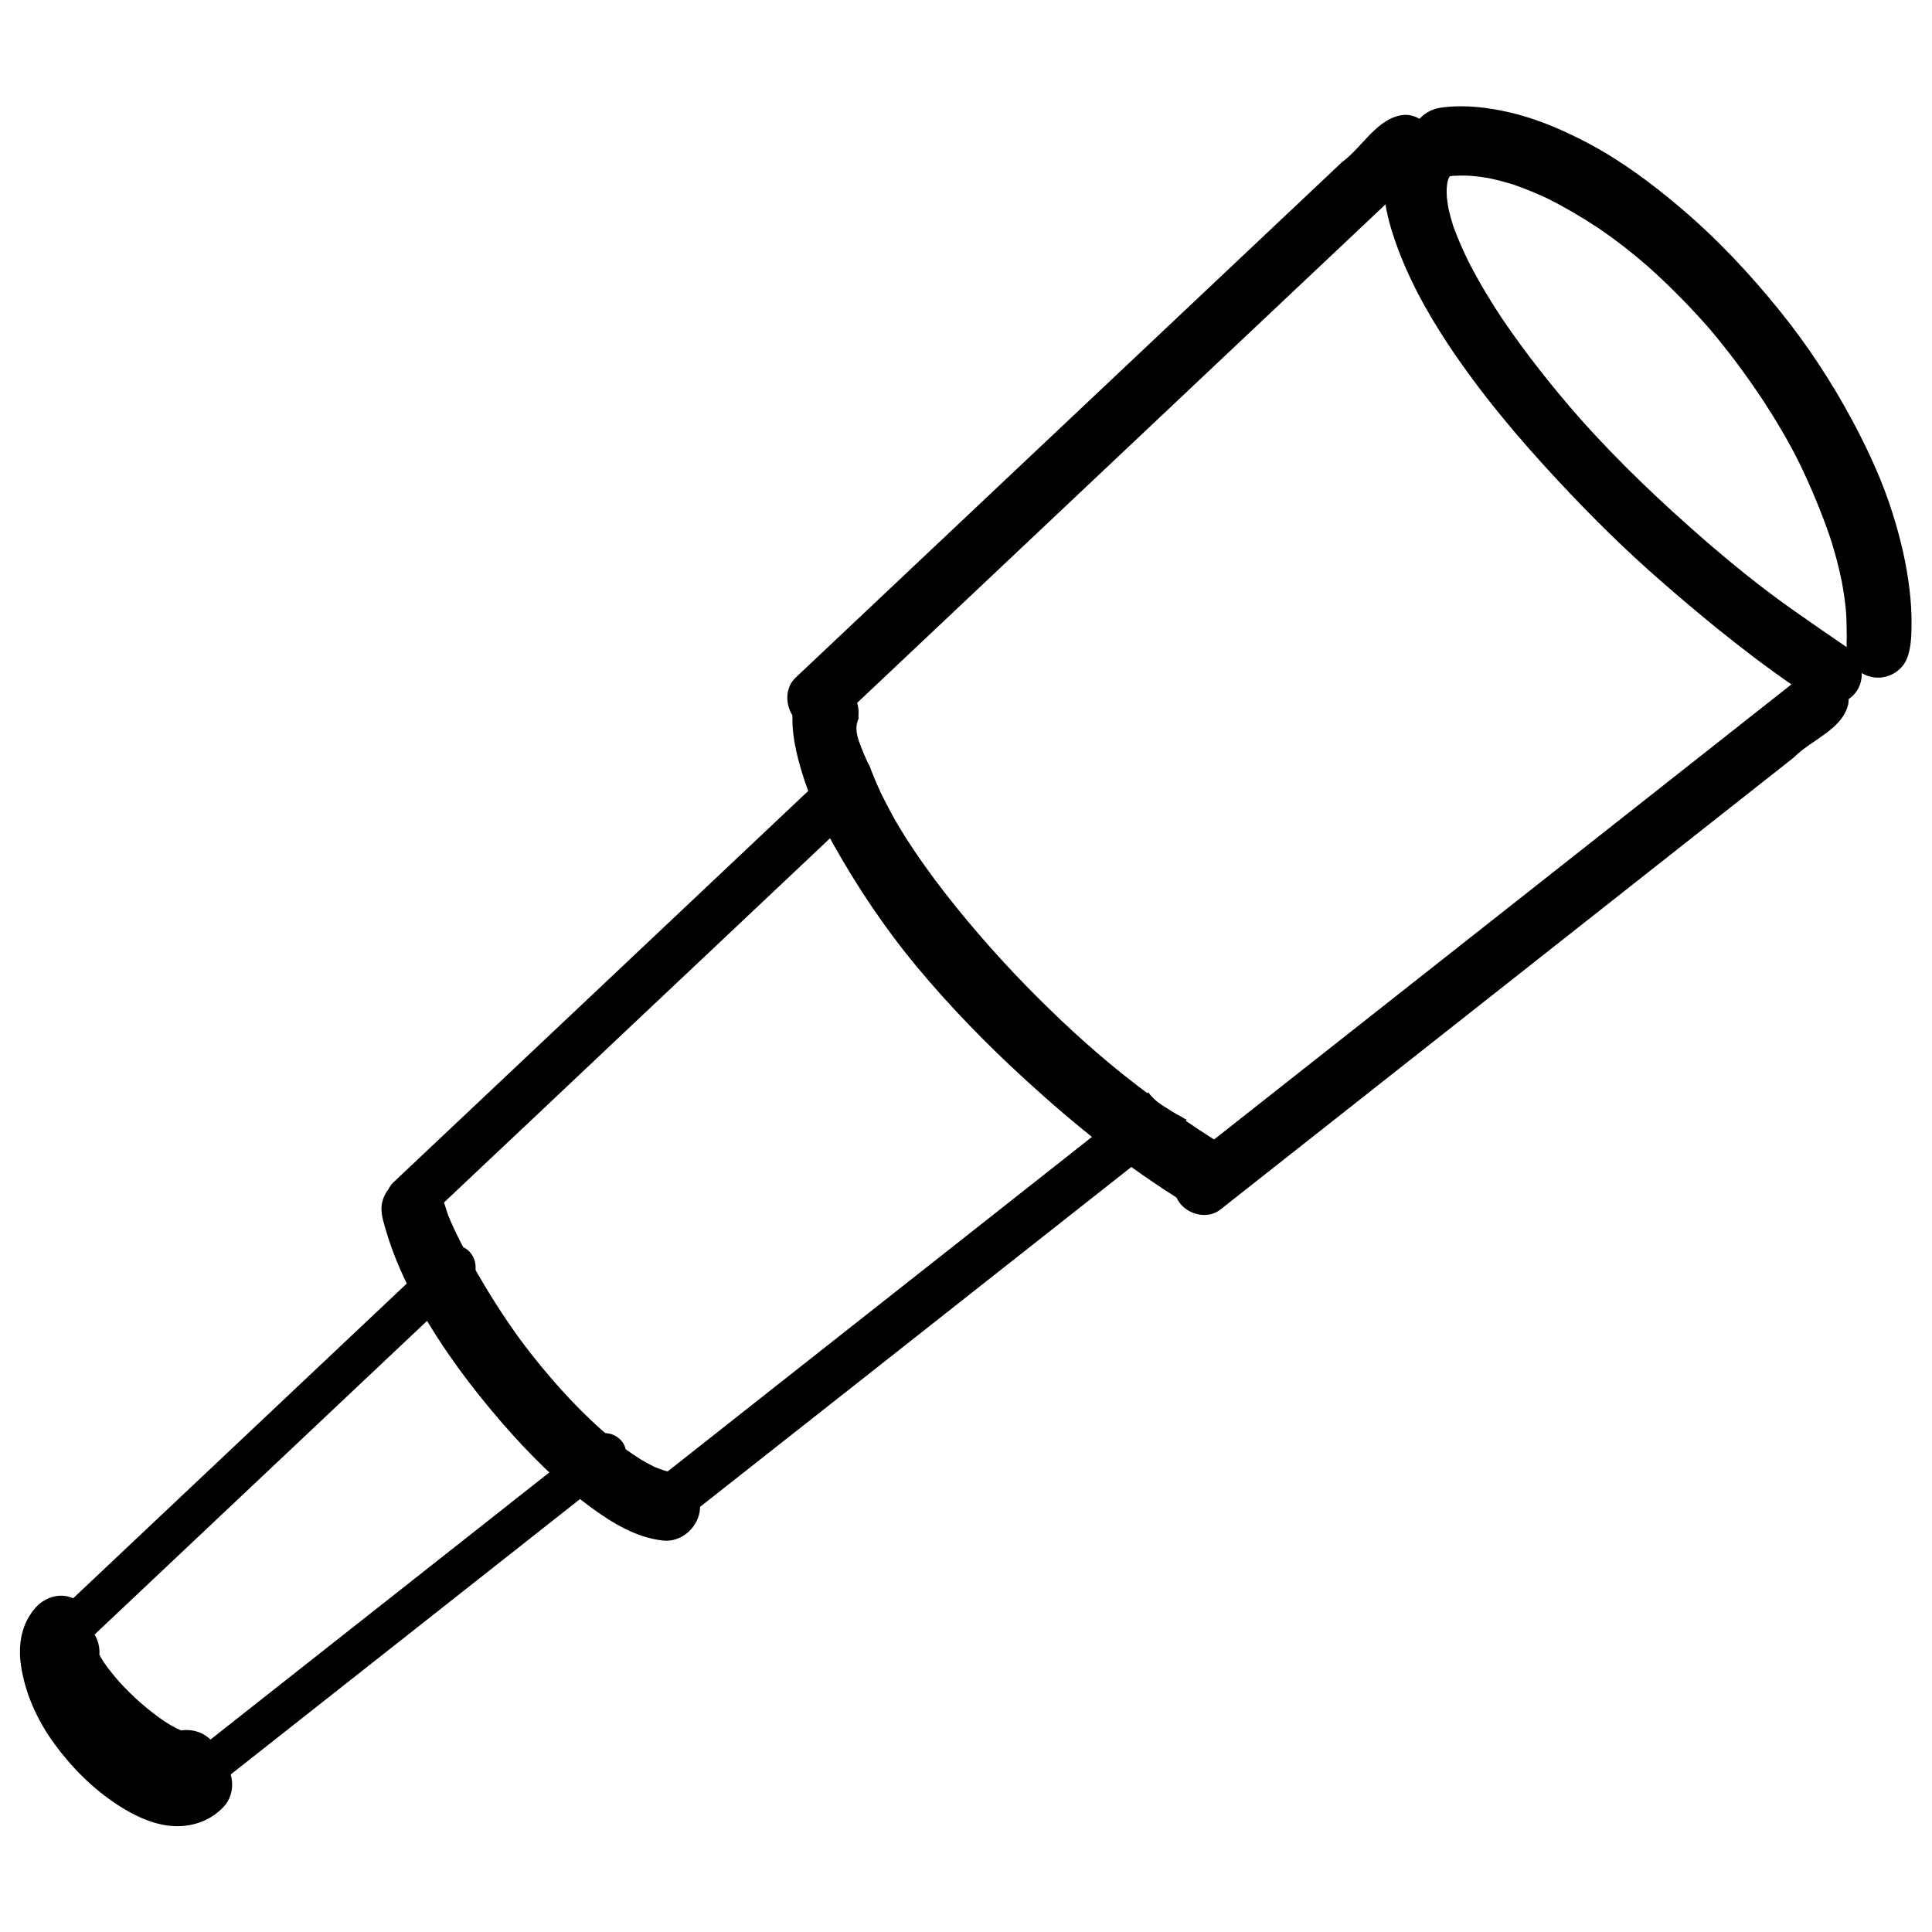 <?xml version="1.0" encoding="UTF-8" standalone="no"?>
<!-- Created with Inkscape (http://www.inkscape.org/) -->

<svg
   version="1.1"
   id="svg2"
   width="133.333"
   height="133.333"
   viewBox="0 0 133.333 133.333"
   xmlns="http://www.w3.org/2000/svg"
   xmlns:svg="http://www.w3.org/2000/svg">
  <defs
     id="defs6">
    <clipPath
       clipPathUnits="userSpaceOnUse"
       id="clipPath18">
      <path
         d="M 0.722,5.135 H 99.225 V 94.773 H 0.722 Z"
         id="path16" />
    </clipPath>
  </defs>
  <g
     id="g8"
     transform="matrix(1.333,0,0,-1.333,0,133.333)">
    <g
       id="g10"
       transform="matrix(1,0,0,-1,0,100)">
      <g
         id="g12">
        <g
           id="g14"
           clip-path="url(#clipPath18)">
          <g
             id="g20"
             transform="translate(41.258,37.288)">
            <path
               d="m 0,0 c -0.595,-0.558 -0.697,-1.634 -0.076,-2.222 3.492,-3.294 6.987,-6.588 10.479,-9.886 5.939,-5.607 11.88,-11.206 17.819,-16.811 1.062,-0.77 1.842,-2.336 3.227,-2.448 1.401,-0.044 2.138,1.92 0.997,2.774 -3.625,3.422 -7.253,6.844 -10.882,10.265 -4.23,3.989 -8.457,7.983 -12.688,11.973 -2.216,2.09 -4.438,4.184 -6.654,6.278 C 1.642,0.536 0.617,0.592 0,0 Z"
               style="fill:#000000;fill-opacity:1;fill-rule:nonzero;stroke:none"
               id="path22" />
          </g>
          <g
             id="g24"
             transform="translate(20.423,63.002)">
            <path
               d="m 0,0 c -0.484,-0.452 -0.568,-1.328 -0.061,-1.808 2.842,-2.683 5.688,-5.367 8.535,-8.05 4.836,-4.566 9.672,-9.127 14.508,-13.692 0.384,-0.276 0.722,-0.681 1.077,-1.053 0.021,0.061 0.042,0.121 0.064,0.182 0.107,0.293 0.233,0.578 0.363,0.857 0.028,0.06 0.065,0.116 0.102,0.168 0.084,0.238 0.182,0.466 0.266,0.685 0.085,0.22 0.18,0.432 0.278,0.647 -2.523,2.383 -5.046,4.763 -7.569,7.142 -3.447,3.247 -6.89,6.499 -10.333,9.751 -1.808,1.7 -3.615,3.406 -5.418,5.111 -0.251,0.263 -0.601,0.4 -0.95,0.4 C 0.55,0.339 0.238,0.229 0,0 Z"
               style="fill:#000000;fill-opacity:1;fill-rule:nonzero;stroke:none"
               id="path26" />
          </g>
          <g
             id="g28"
             transform="translate(2.247,85.73)">
            <path
               d="m 0,0 c -0.403,-0.379 -0.472,-1.107 -0.052,-1.506 2.367,-2.233 4.737,-4.466 7.105,-6.702 4.027,-3.801 8.055,-7.597 12.081,-11.397 0.72,-0.522 1.249,-1.584 2.188,-1.659 0.95,-0.03 1.449,1.302 0.676,1.881 -2.458,2.32 -4.918,4.64 -7.378,6.959 C 11.751,-9.72 8.886,-7.012 6.018,-4.308 4.515,-2.891 3.009,-1.471 1.506,-0.052 1.113,0.363 0.418,0.402 0,0 Z"
               style="fill:#000000;fill-opacity:1;fill-rule:nonzero;stroke:none"
               id="path30" />
          </g>
          <g
             id="g32"
             transform="translate(61.048,62.214)">
            <path
               d="m 0,0 c 0.452,0.652 1.472,0.902 2.126,0.39 3.665,-2.889 7.33,-5.782 10.998,-8.671 6.237,-4.914 12.467,-9.83 18.702,-14.743 0.891,-0.912 2.509,-1.439 2.813,-2.755 0.242,-1.341 -1.542,-2.329 -2.526,-1.353 -3.807,2.999 -7.614,6.002 -11.421,9.004 -4.438,3.501 -8.881,6.997 -13.319,10.497 -2.325,1.834 -4.655,3.672 -6.984,5.506 C -0.282,-1.655 -0.482,-0.678 0,0 Z"
               style="fill:#000000;fill-opacity:1;fill-rule:nonzero;stroke:none"
               id="path34" />
          </g>
          <g
             id="g36"
             transform="translate(33.355,78.588)">
            <path
               d="m 0,0 c -0.396,-0.55 -0.233,-1.346 0.317,-1.728 1.896,-1.496 3.792,-2.991 5.688,-4.486 3.611,-2.851 7.231,-5.698 10.846,-8.549 3.082,-2.429 6.169,-4.862 9.251,-7.295 0.172,0.264 0.419,0.48 0.681,0.652 0.326,0.21 0.671,0.443 1.025,0.606 0.084,0.063 0.174,0.113 0.273,0.156 -0.42,0.828 -1.522,1.239 -2.165,1.899 -5.078,3.997 -10.152,8.004 -15.23,12.006 C 7.696,-4.389 4.715,-2.036 1.728,0.317 1.533,0.471 1.297,0.541 1.058,0.541 0.649,0.541 0.233,0.336 0,0 Z"
               style="fill:#000000;fill-opacity:1;fill-rule:nonzero;stroke:none"
               id="path38" />
          </g>
          <g
             id="g40"
             transform="translate(8.911,92.835)">
            <path
               d="m 0,0 c 0.307,0.442 0.998,0.612 1.441,0.264 2.485,-1.959 4.969,-3.92 7.457,-5.879 4.229,-3.331 8.452,-6.665 12.679,-9.995 0.604,-0.618 1.701,-0.975 1.907,-1.868 0.164,-0.909 -1.045,-1.579 -1.712,-0.918 -2.581,2.033 -5.162,4.069 -7.743,6.105 -3.009,2.373 -6.021,4.744 -9.03,7.117 -1.577,1.244 -3.156,2.49 -4.735,3.733 C -0.191,-1.122 -0.327,-0.459 0,0 Z"
               style="fill:#000000;fill-opacity:1;fill-rule:nonzero;stroke:none"
               id="path42" />
          </g>
          <g
             id="g44"
             transform="translate(61.4,62.273)">
            <path
               d="m 0,0 c 0,0 -0.005,0 -0.005,0 0,0 0,-0.005 -0.005,-0.005 -0.009,-0.005 -0.019,-0.009 -0.028,-0.014 -2.954,-1.808 -5.665,-3.997 -8.223,-6.331 -2.017,-1.84 -3.923,-3.797 -5.67,-5.893 -1.645,-1.98 -3.079,-4.123 -4.337,-6.364 -0.787,-1.393 -1.43,-2.888 -1.822,-4.444 -0.135,-0.545 -0.247,-1.109 -0.275,-1.673 -0.009,-0.303 -0.028,-0.69 0.037,-1.011 0.088,-0.54 0.443,-1.016 0.936,-1.253 0.475,-0.233 1.039,-0.224 1.514,0.014 0.545,0.28 0.857,0.811 0.922,1.407 0.014,0.116 0.005,0.233 0,0.349 0.002,0.045 0.004,0.089 0.006,0.134 -0.221,0.473 -0.069,0.929 0.097,1.389 0.107,0.293 0.233,0.578 0.363,0.857 0.016,0.036 0.035,0.07 0.054,0.103 0.056,0.154 0.114,0.308 0.174,0.461 0.1,0.237 0.205,0.473 0.314,0.706 0.037,0.084 0.075,0.169 0.114,0.254 0.033,0.071 0.07,0.143 0.111,0.214 0.197,0.399 0.405,0.793 0.621,1.183 0.666,1.169 1.449,2.283 2.12,3.187 1.472,1.966 3.103,3.82 4.654,5.418 1.617,1.659 3.312,3.233 5.05,4.626 0.489,0.387 0.984,0.768 1.484,1.141 0.151,0.175 0.335,0.325 0.528,0.452 0.213,0.137 0.435,0.282 0.663,0.413 0.858,0.606 1.734,1.185 2.631,1.73 0,0.005 0.005,0.005 0.005,0.005 0.834,0.508 0.983,1.719 0.457,2.488 C 2.143,0.056 1.603,0.303 1.048,0.303 0.694,0.303 0.326,0.2 0,0 Z"
               style="fill:#000000;fill-opacity:1;fill-rule:nonzero;stroke:none"
               id="path46" />
          </g>
          <g
             id="g48"
             transform="translate(34.318,79.733)">
            <path
               d="m 0,0 c -1.379,-0.154 -2.632,-0.913 -3.732,-1.724 -1.7,-1.253 -3.21,-2.777 -4.594,-4.37 -1.593,-1.836 -3.075,-3.825 -4.268,-5.945 -0.755,-1.337 -1.388,-2.739 -1.803,-4.221 -0.117,-0.405 -0.228,-0.806 -0.14,-1.235 0.002,4e-4 0.004,8e-4 0.005,0.001 0.071,-0.345 0.253,-0.668 0.544,-0.91 0.708,-0.587 1.696,-0.443 2.292,0.21 0.305,0.331 0.42,0.896 0.572,1.333 0.368,0.918 0.851,1.798 1.213,2.473 0.749,1.359 1.587,2.686 2.499,3.947 0.825,1.114 1.721,2.181 2.607,3.125 0.677,0.717 1.393,1.405 2.154,2.036 0.486,0.391 0.992,0.761 1.523,1.09 0.227,0.134 0.458,0.262 0.696,0.379 0.18,0.074 0.363,0.141 0.549,0.201 0.065,0.016 0.128,0.031 0.192,0.044 0.956,0.123 1.697,0.937 1.614,1.925 C 1.854,-0.753 1.076,0.01 0.181,0.01 0.121,0.01 0.061,0.007 0,0 Z"
               style="fill:#000000;fill-opacity:1;fill-rule:nonzero;stroke:none"
               id="path50" />
          </g>
          <g
             id="g52"
             transform="translate(5.848,91.588)">
            <path
               d="m 0,0 c -0.708,-0.531 -1.37,-1.132 -1.971,-1.78 -0.717,-0.769 -1.388,-1.593 -1.845,-2.553 -0.219,-0.461 -0.373,-0.978 -0.363,-1.496 0.014,-0.601 0.219,-1.281 0.741,-1.64 6e-4,0.002 0.001,0.004 0.002,0.006 0.17,-0.133 0.365,-0.235 0.581,-0.294 1.076,-0.298 2.124,0.526 2.157,1.621 0.002,0.063 -8e-4,0.124 -0.008,0.184 0.07,0.132 0.144,0.26 0.223,0.385 0.251,0.363 0.53,0.705 0.817,1.036 0.33,0.363 0.682,0.704 1.047,1.034 0.408,0.359 0.836,0.694 1.283,1.002 0.208,0.133 0.419,0.258 0.636,0.371 0.076,0.035 0.153,0.068 0.232,0.099 0.706,-0.1 1.426,0.187 1.812,0.854 C 5.814,-0.354 5.563,0.829 4.691,1.276 4.3,1.478 3.898,1.564 3.495,1.564 2.236,1.564 0.971,0.727 0,0 Z"
               style="fill:#000000;fill-opacity:1;fill-rule:nonzero;stroke:none"
               id="path54" />
          </g>
          <g
             id="g56"
             transform="translate(6.115,93.437)">
            <path
               d="m 0,0 c -1.29,-0.839 -2.399,-1.947 -3.308,-3.191 -0.876,-1.207 -1.509,-2.59 -1.724,-4.067 -0.112,-0.764 -0.051,-1.565 0.289,-2.269 0.191,-0.382 0.503,-0.825 0.88,-1.053 0.001,0.004 0.003,0.007 0.004,0.011 0.509,-0.343 1.198,-0.392 1.762,-0.02 0.405,0.266 0.666,0.718 0.708,1.197 0.041,0.507 -0.164,0.951 -0.51,1.302 -0.002,0.035 -0.004,0.071 -0.005,0.106 0.002,0.052 0.006,0.104 0.013,0.156 0.018,0.095 0.039,0.189 0.063,0.282 0.046,0.145 0.098,0.288 0.156,0.43 0.141,0.316 0.294,0.626 0.461,0.925 0.201,0.339 0.432,0.661 0.667,0.974 0.311,0.399 0.643,0.78 0.995,1.141 0.271,0.262 0.564,0.503 0.865,0.736 0.214,0.156 0.432,0.303 0.659,0.437 0.182,0.096 0.37,0.185 0.559,0.266 0.109,0.039 0.218,0.073 0.329,0.103 0.053,0.011 0.106,0.022 0.16,0.031 6e-4,1e-4 0.001,1e-4 0.002,2e-4 0.669,-0.498 1.604,-0.526 2.269,0.056 0.713,0.62 0.839,1.812 0.172,2.525 C 4.92,0.657 4.235,0.978 3.438,1.067 3.316,1.08 3.194,1.086 3.072,1.086 1.976,1.086 0.901,0.583 0,0 Z"
               style="fill:#000000;fill-opacity:1;fill-rule:nonzero;stroke:none"
               id="path58" />
          </g>
          <g
             id="g60"
             transform="translate(94.012,36.26)">
            <path
               d="m 0,0 c -0.051,-0.032 -0.1,-0.064 -0.121,-0.079 -0.036,-0.023 -0.071,-0.047 -0.107,-0.07 0,0 -0.03,-0.02 -0.03,-0.02 -2.724,-1.796 -5.266,-3.854 -7.722,-5.999 -1.873,-1.626 -3.639,-3.378 -5.33,-5.19 -2.083,-2.232 -4.058,-4.575 -5.744,-7.123 -1.169,-1.77 -2.185,-3.643 -2.842,-5.67 -0.275,-0.843 -0.466,-1.733 -0.494,-2.618 -0.021,-0.702 0.041,-1.426 0.306,-2.079 3e-4,2e-4 5e-4,3e-4 9e-4,4e-4 0.004,-0.01 0.007,-0.02 0.011,-0.03 0.027,-0.065 0.056,-0.13 0.087,-0.193 0.387,-0.792 1.426,-1.099 2.218,-0.787 0.918,0.363 1.342,1.407 1.006,2.32 -0.033,0.084 -0.079,0.163 -0.117,0.242 -0.02,0.039 -0.042,0.077 -0.065,0.114 -0.02,0.036 -0.04,0.072 -0.059,0.109 -0.015,0.037 -0.03,0.074 -0.044,0.112 -0.013,0.048 -0.025,0.097 -0.036,0.145 -0.013,0.097 -0.023,0.194 -0.031,0.292 -0.002,0.15 -6e-4,0.3 0.008,0.453 0.024,0.215 0.056,0.428 0.097,0.641 0.074,0.312 0.161,0.621 0.246,0.882 0.006,0.015 0.012,0.031 0.017,0.046 0,0 0.002,0.005 0.002,0.005 0.226,0.613 0.491,1.21 0.779,1.795 0.553,1.073 1.182,2.11 1.745,2.947 1.213,1.783 2.553,3.478 3.969,5.092 2.059,2.325 4.319,4.454 6.598,6.432 1.426,1.23 2.901,2.42 4.439,3.506 0.983,0.694 1.971,1.374 2.963,2.05 0.652,0.443 0.801,1.398 0.429,2.064 C 1.898,-0.11 1.32,0.211 0.748,0.211 0.488,0.211 0.23,0.145 0,0 Z"
               style="fill:#000000;fill-opacity:1;fill-rule:nonzero;stroke:none"
               id="path62" />
          </g>
          <g
             id="g64"
             transform="translate(97.037,35.047)">
            <path
               d="m 0,0 c -0.755,-0.093 -1.272,-0.671 -1.407,-1.393 -0.051,-0.256 -0.014,-0.54 -0.019,-0.801 -0.009,-0.419 -0.009,-0.839 -0.039,-1.234 -0.047,-0.524 -0.126,-1.043 -0.223,-1.562 -0.156,-0.754 -0.351,-1.496 -0.589,-2.23 -0.45,-1.315 -0.986,-2.604 -1.591,-3.857 -0.561,-1.13 -1.206,-2.216 -1.876,-3.244 -0.867,-1.309 -1.804,-2.574 -2.823,-3.771 -0.975,-1.111 -2.015,-2.164 -3.089,-3.129 -0.017,-0.015 -0.035,-0.03 -0.052,-0.045 0,0 -0.048,-0.042 -0.048,-0.042 -0.796,-0.695 -1.632,-1.342 -2.43,-1.888 -0.051,-0.034 -0.102,-0.068 -0.153,-0.102 0,0 -0.021,-0.014 -0.021,-0.014 -0.838,-0.551 -1.705,-1.058 -2.603,-1.504 -0.55,-0.258 -1.113,-0.487 -1.686,-0.688 -0.442,-0.139 -0.894,-0.26 -1.347,-0.352 -0.329,-0.055 -0.66,-0.097 -0.995,-0.119 -0.279,-0.013 -0.555,-0.009 -0.831,0.007 -0.055,0.005 -0.109,0.011 -0.163,0.019 -0.969,0.121 -1.882,-0.559 -2.013,-1.533 -0.135,-0.974 0.568,-1.873 1.533,-2.013 0.019,-0.005 0.037,-0.005 0.056,-0.009 0.017,-0.002 0.034,-0.004 0.051,-0.005 1.169,-0.153 2.378,-6e-4 3.518,0.266 1.421,0.331 2.781,0.927 4.067,1.607 1.687,0.899 3.229,2.045 4.682,3.275 1.929,1.626 3.652,3.462 5.232,5.423 1.416,1.761 2.665,3.662 3.732,5.656 0.834,1.561 1.565,3.149 2.092,4.84 0.401,1.281 0.708,2.586 0.862,3.913 0.075,0.629 0.112,1.267 0.102,1.901 C 1.924,-2.101 1.891,-1.496 1.7,-0.997 1.463,-0.383 0.837,0.012 0.193,0.012 0.129,0.012 0.064,0.008 0,0 Z"
               style="fill:#000000;fill-opacity:1;fill-rule:nonzero;stroke:none"
               id="path66" />
          </g>
        </g>
      </g>
    </g>
  </g>
</svg>
